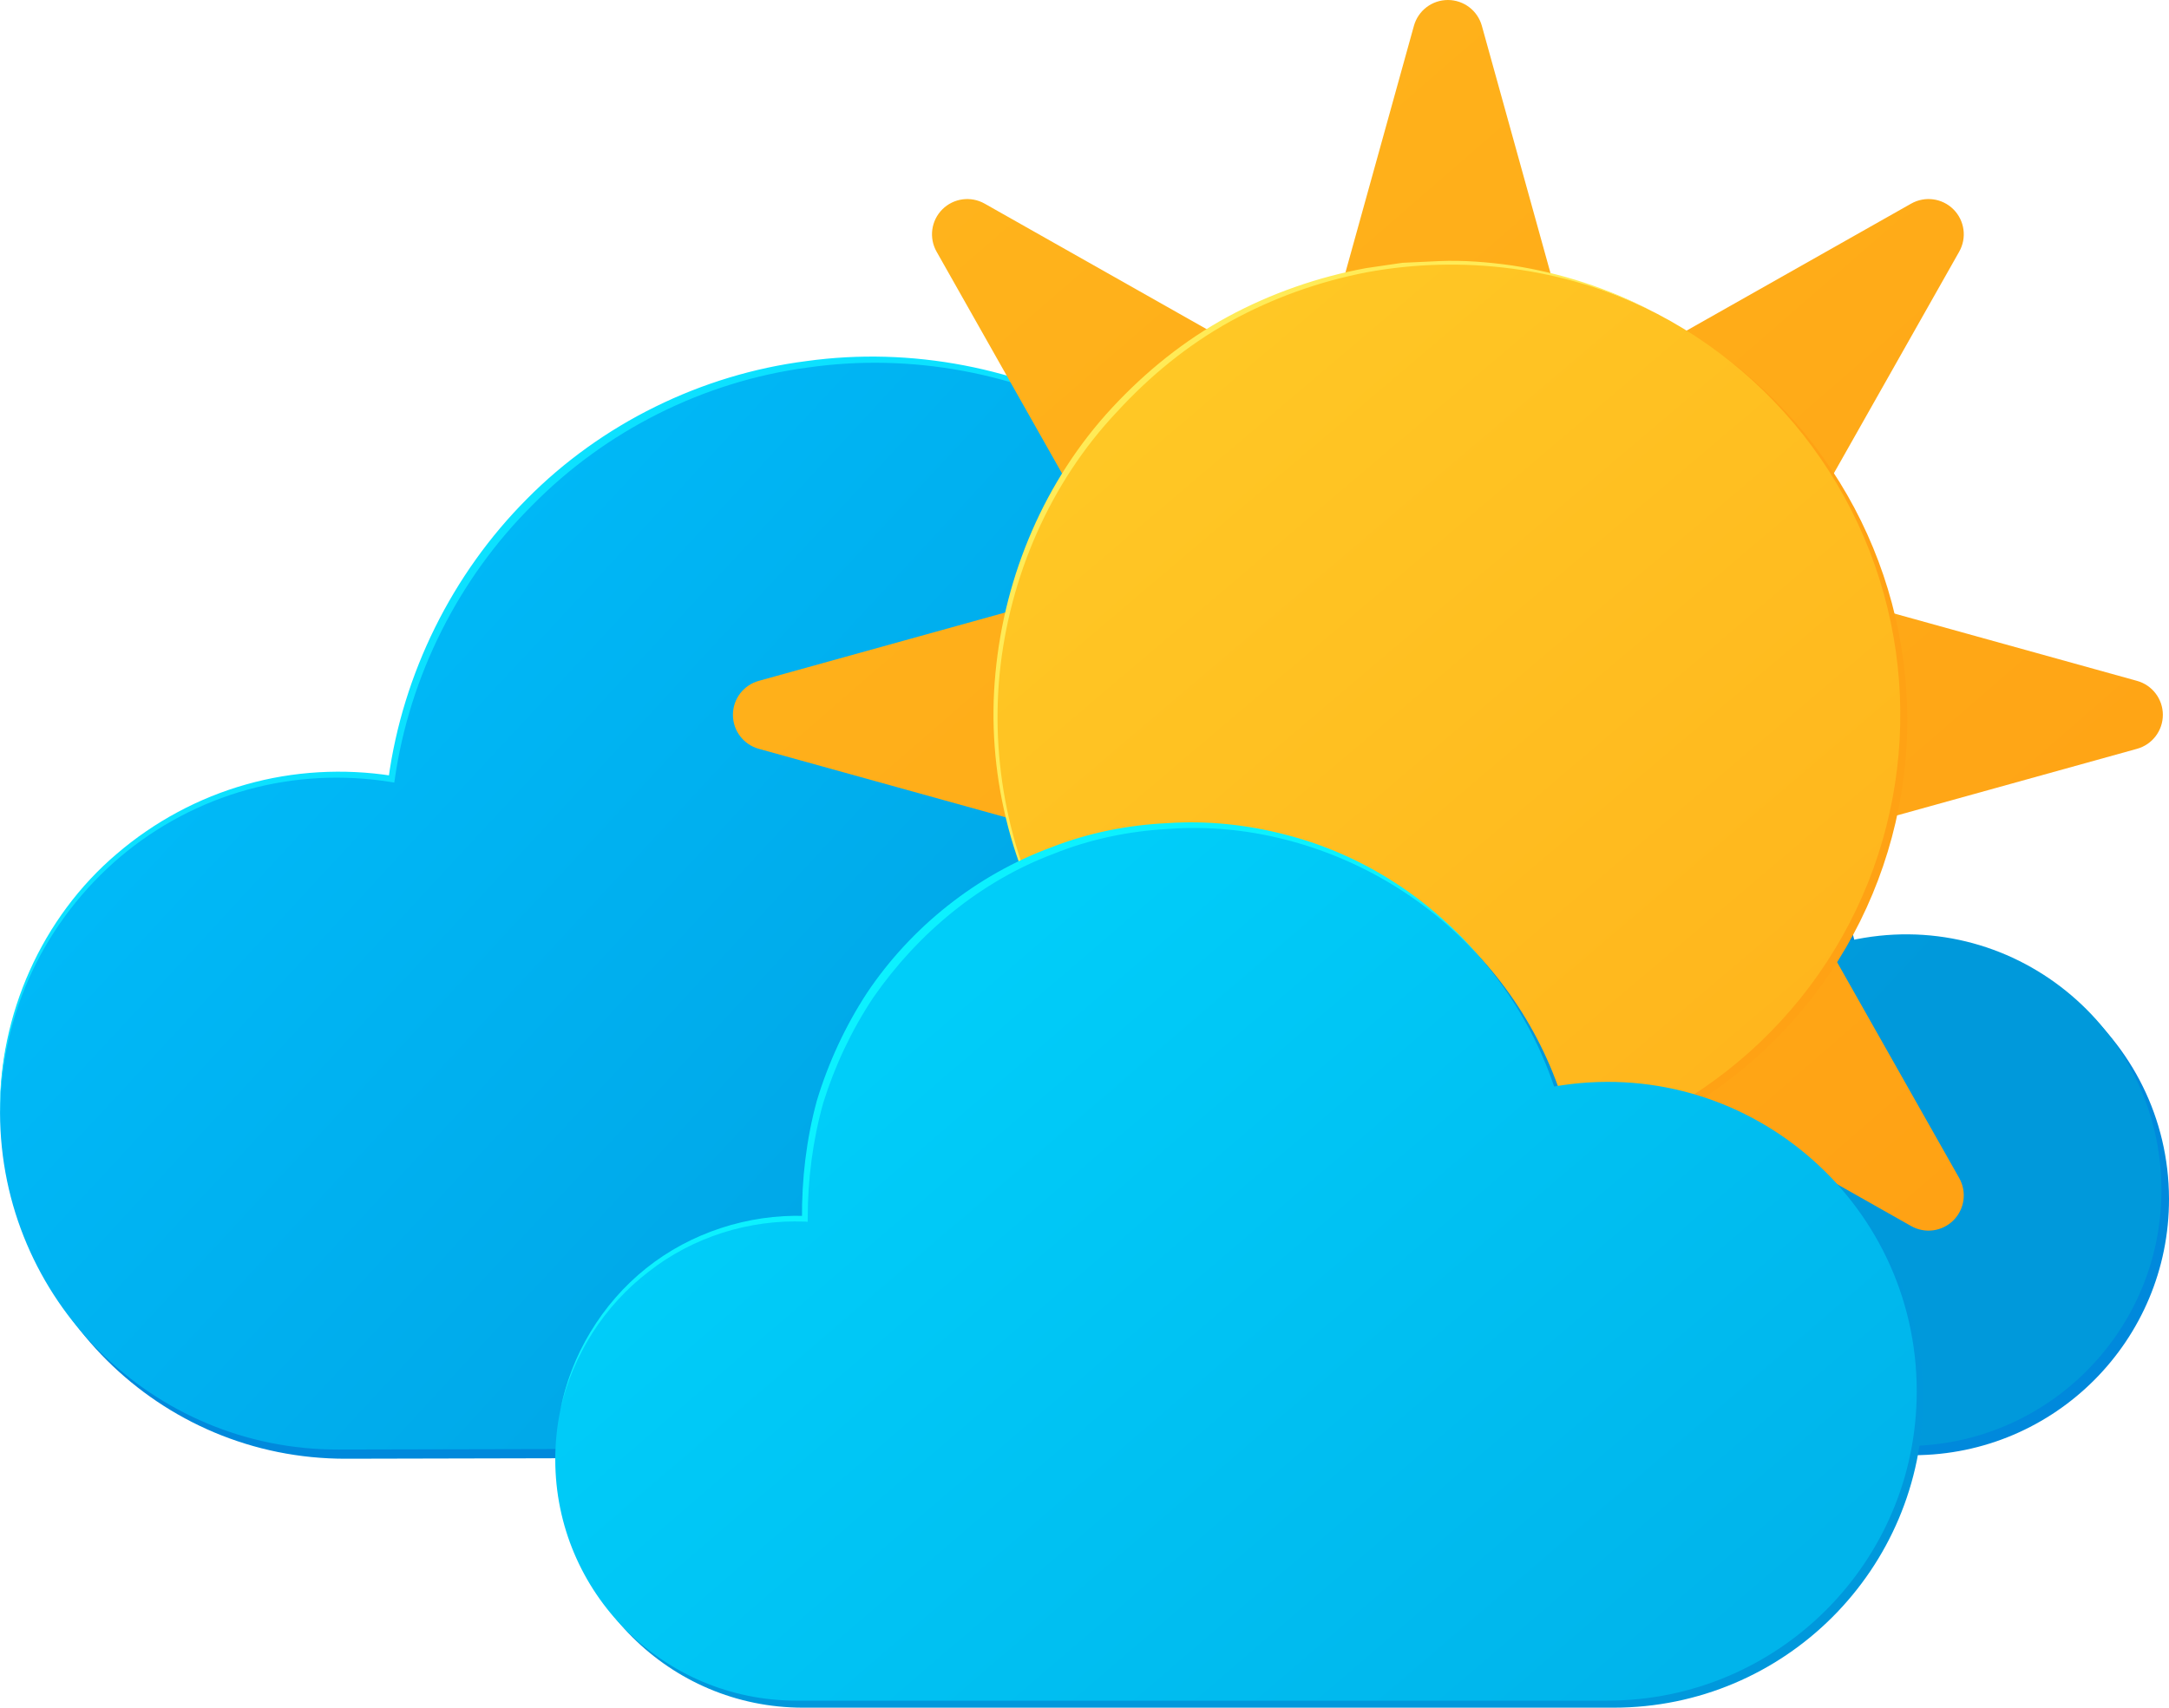 <?xml version="1.0" encoding="UTF-8"?>
<svg id="uuid-a41cd697-7faa-4bb9-a541-d98cea202e83" data-name="Ebene 2" xmlns="http://www.w3.org/2000/svg" width="554.836" height="436.901" xmlns:xlink="http://www.w3.org/1999/xlink" viewBox="0 0 554.836 436.901">
  <defs>
    <linearGradient id="uuid-014abe6f-7e14-4de5-8962-fed01c5ca58a" x1="105.891" y1="140.925" x2="368.124" y2="384.071" gradientUnits="userSpaceOnUse">
      <stop offset="0" stop-color="#00b9f7"/>
      <stop offset="1" stop-color="#0099db"/>
    </linearGradient>
    <linearGradient id="uuid-b18ed986-7d23-466d-84e1-e9e68059e264" x1="239.338" y1="32.001" x2="489.056" y2="319.556" gradientUnits="userSpaceOnUse">
      <stop offset="0" stop-color="#ffb41c"/>
      <stop offset="1" stop-color="#ffa214"/>
    </linearGradient>
    <linearGradient id="uuid-93f3eef5-4552-4e58-b672-8cd732c4037d" x1="292.315" y1="90.955" x2="462.576" y2="291.485" gradientTransform="translate(101.57 -130.75) rotate(23.122)" gradientUnits="userSpaceOnUse">
      <stop offset="0" stop-color="#ffc825"/>
      <stop offset="1" stop-color="#ffb41c"/>
    </linearGradient>
    <linearGradient id="uuid-cf14ccd8-4361-476c-8645-f37d4812398d" x1="232.154" y1="266.61" x2="398.125" y2="459.136" gradientTransform="translate(.57 -3.595) rotate(.126)" gradientUnits="userSpaceOnUse">
      <stop offset="0" stop-color="#00cdf9"/>
      <stop offset="1" stop-color="#00b4eb"/>
    </linearGradient>
  </defs>
  <g id="uuid-5ad24770-e441-4878-b983-b39539f7d8f3" data-name="Layer 2">
    <g>
      <g>
        <path d="m474.906,243.053c-12.89-61.05-77.433-96.129-135.639-74.085-19.212-44.04-63.169-74.789-114.277-74.673-62.807.141-114.602,46.836-122.875,107.345C49.392,193.152,1.826,233.862,1.946,287.062c.107,47.686,38.852,86.257,86.539,86.15l401.042-.902c36.152-.081,65.391-29.452,65.309-65.603-.093-41.476-38.535-73.009-79.929-63.654Z" style="fill: #0089dc;"/>
        <path d="m472.97,240.703c-12.89-61.051-77.433-96.13-135.639-74.086-19.212-44.04-63.169-74.788-114.279-74.673-62.806.141-114.601,46.834-122.873,107.346C47.455,190.801-.11,231.511.009,284.711c.107,47.686,38.852,86.257,86.539,86.15l401.042-.901c36.15-.081,65.391-29.453,65.309-65.604-.094-41.474-38.535-73.009-79.929-63.653Z" style="fill: url(#uuid-014abe6f-7e14-4de5-8962-fed01c5ca58a);"/>
        <path d="m337.331,166.617c-11.006-24.56-30.139-45.118-53.426-58.238-23.366-13.018-50.98-18.166-77.398-14.326-26.464,3.516-51.556,16.121-70.249,35.117-18.918,18.768-31.492,43.777-35.277,70.228l-.117.821-.814-.131c-12.206-1.973-24.833-1.351-36.759,1.96-11.928,3.288-23.122,9.218-32.586,17.221-9.435,8.03-17.197,18.054-22.492,29.297C2.902,259.805.12,272.231.009,284.711c-.378-24.976,10.701-50.035,29.942-66.325,9.539-8.17,20.861-14.261,32.964-17.676,12.099-3.439,24.948-4.155,37.39-2.221l-.93.69c3.666-26.823,16.263-52.298,35.386-71.504,19.052-19.298,44.688-31.871,71.516-35.291,26.796-3.727,54.701,1.666,78.211,14.954,23.552,13.287,42.223,34.62,52.842,59.279Z" style="fill: #0ce1ff;"/>
      </g>
      <g>
        <path d="m399.457,80.099h-58.169l20.395-73.491c1.083-3.905,4.638-6.608,8.69-6.608h0c4.052,0,7.606,2.703,8.69,6.608l20.394,73.491Zm-147.59-28.004c-3.528-1.995-7.951-1.393-10.817,1.472v.001c-2.866,2.865-3.468,7.289-1.473,10.816l37.545,66.388,41.132-41.132-66.387-37.545Zm-57.776,122.105c-3.905,1.084-6.608,4.639-6.608,8.691h0c0,4.051,2.703,7.606,6.608,8.69l73.491,20.394v-58.169l-73.491,20.394Zm45.486,127.197c-1.995,3.526-1.393,7.951,1.473,10.817h0c2.866,2.865,7.289,3.467,10.817,1.473l66.387-37.546-41.132-41.132-37.545,66.388Zm122.106,57.776c1.083,3.905,4.638,6.608,8.69,6.608h0c4.052,0,7.606-2.703,8.69-6.608l20.394-73.491h-58.169l20.395,73.491Zm127.196-45.486c3.526,1.994,7.951,1.391,10.817-1.473h0c2.865-2.866,3.467-7.291,1.473-10.817l-37.545-66.388-41.132,41.132,66.387,37.546Zm57.778-122.106c3.904-1.084,6.607-4.639,6.607-8.69h0c0-4.052-2.703-7.607-6.607-8.691l-73.491-20.394v58.169l73.491-20.394Zm-45.487-127.197c1.994-3.526,1.392-7.951-1.473-10.816v-.001c-2.866-2.865-7.29-3.467-10.817-1.472l-66.387,37.545,41.132,41.132,37.545-66.388Z" style="fill: url(#uuid-b18ed986-7d23-466d-84e1-e9e68059e264);"/>
        <circle cx="372.16" cy="184.257" r="115.729" transform="translate(-21.286 317.124) rotate(-45)" style="fill: #ffa214;"/>
        <circle cx="370.373" cy="182.891" r="115.729" transform="translate(-42.068 160.132) rotate(-23.122)" style="fill: url(#uuid-93f3eef5-4552-4e58-b672-8cd732c4037d);"/>
        <path d="m272.054,243.967c-13.527-21.062-19.842-46.762-17.408-71.811,2.339-24.986,12.656-49.359,29.842-67.849,8.549-9.213,18.465-17.23,29.529-23.249,11.072-5.984,23.062-10.18,35.413-12.458l9.322-1.361,9.409-.441c6.273-.26,12.56.26,18.766,1.143,12.405,1.909,24.473,5.84,35.577,11.597-22.462-11.117-48.408-14.391-72.879-9.872-12.219,2.346-24.05,6.587-34.948,12.58-10.894,6.024-20.615,14.021-28.989,23.159-17.082,18.109-27.465,42.111-29.965,66.849-2.465,24.79,3.358,50.322,16.333,71.713Z" style="fill: #ffeb57;"/>
      </g>
      <g>
        <path d="m399.181,279.781c-13.152-38.904-49.926-66.924-93.271-66.924-54.863,0-99.685,45.011-98.4,100.759-35.561-1.23-63.844,27.214-63.844,61.589,0,34.075,27.622,61.697,61.697,61.697h207.413c43.717,0,79.154-35.438,79.154-79.154,0-49.037-44.162-86.382-92.748-77.966Z" style="fill: #0098dc;"/>
        <path d="m397.555,277.984c-13.151-38.906-49.926-66.926-93.27-66.925-54.863,0-99.685,45.011-98.402,100.759-35.56-1.23-63.844,27.214-63.844,61.589.001,34.075,27.623,61.697,61.698,61.697l207.414-.001c43.714,0,79.153-35.437,79.153-79.153,0-49.039-44.162-86.383-92.749-77.965Z" style="fill: url(#uuid-cf14ccd8-4361-476c-8645-f37d4812398d);"/>
        <path d="m379.25,245.716c-13.264-15.253-31.26-26.06-50.686-30.965-9.71-2.457-19.823-3.423-29.804-2.661-9.981.547-19.916,2.597-29.191,6.337-18.78,7.033-34.783,20.39-46.154,36.749-5.531,8.321-9.839,17.417-12.819,26.973-2.71,9.641-3.97,19.628-3.981,29.651l-.001.78-.757-.031c-14.232-.58-28.631,3.945-39.879,12.767-11.351,8.653-19.594,21.431-22.654,35.525,2.703-14.158,10.63-27.304,21.985-36.376,11.364-9.079,26.031-13.845,40.597-13.378l-.755.748c-.08-10.169,1.108-20.331,3.783-30.169,2.944-9.752,7.253-19.065,12.823-27.603,11.339-16.938,28.081-30.239,47.182-37.281,9.477-3.723,19.597-5.719,29.736-6.186,10.137-.682,20.38.386,30.193,2.961,19.716,5.002,37.503,16.643,50.38,32.16Z" style="fill: #0cf1ff;"/>
      </g>
    </g>
  </g>
</svg>
